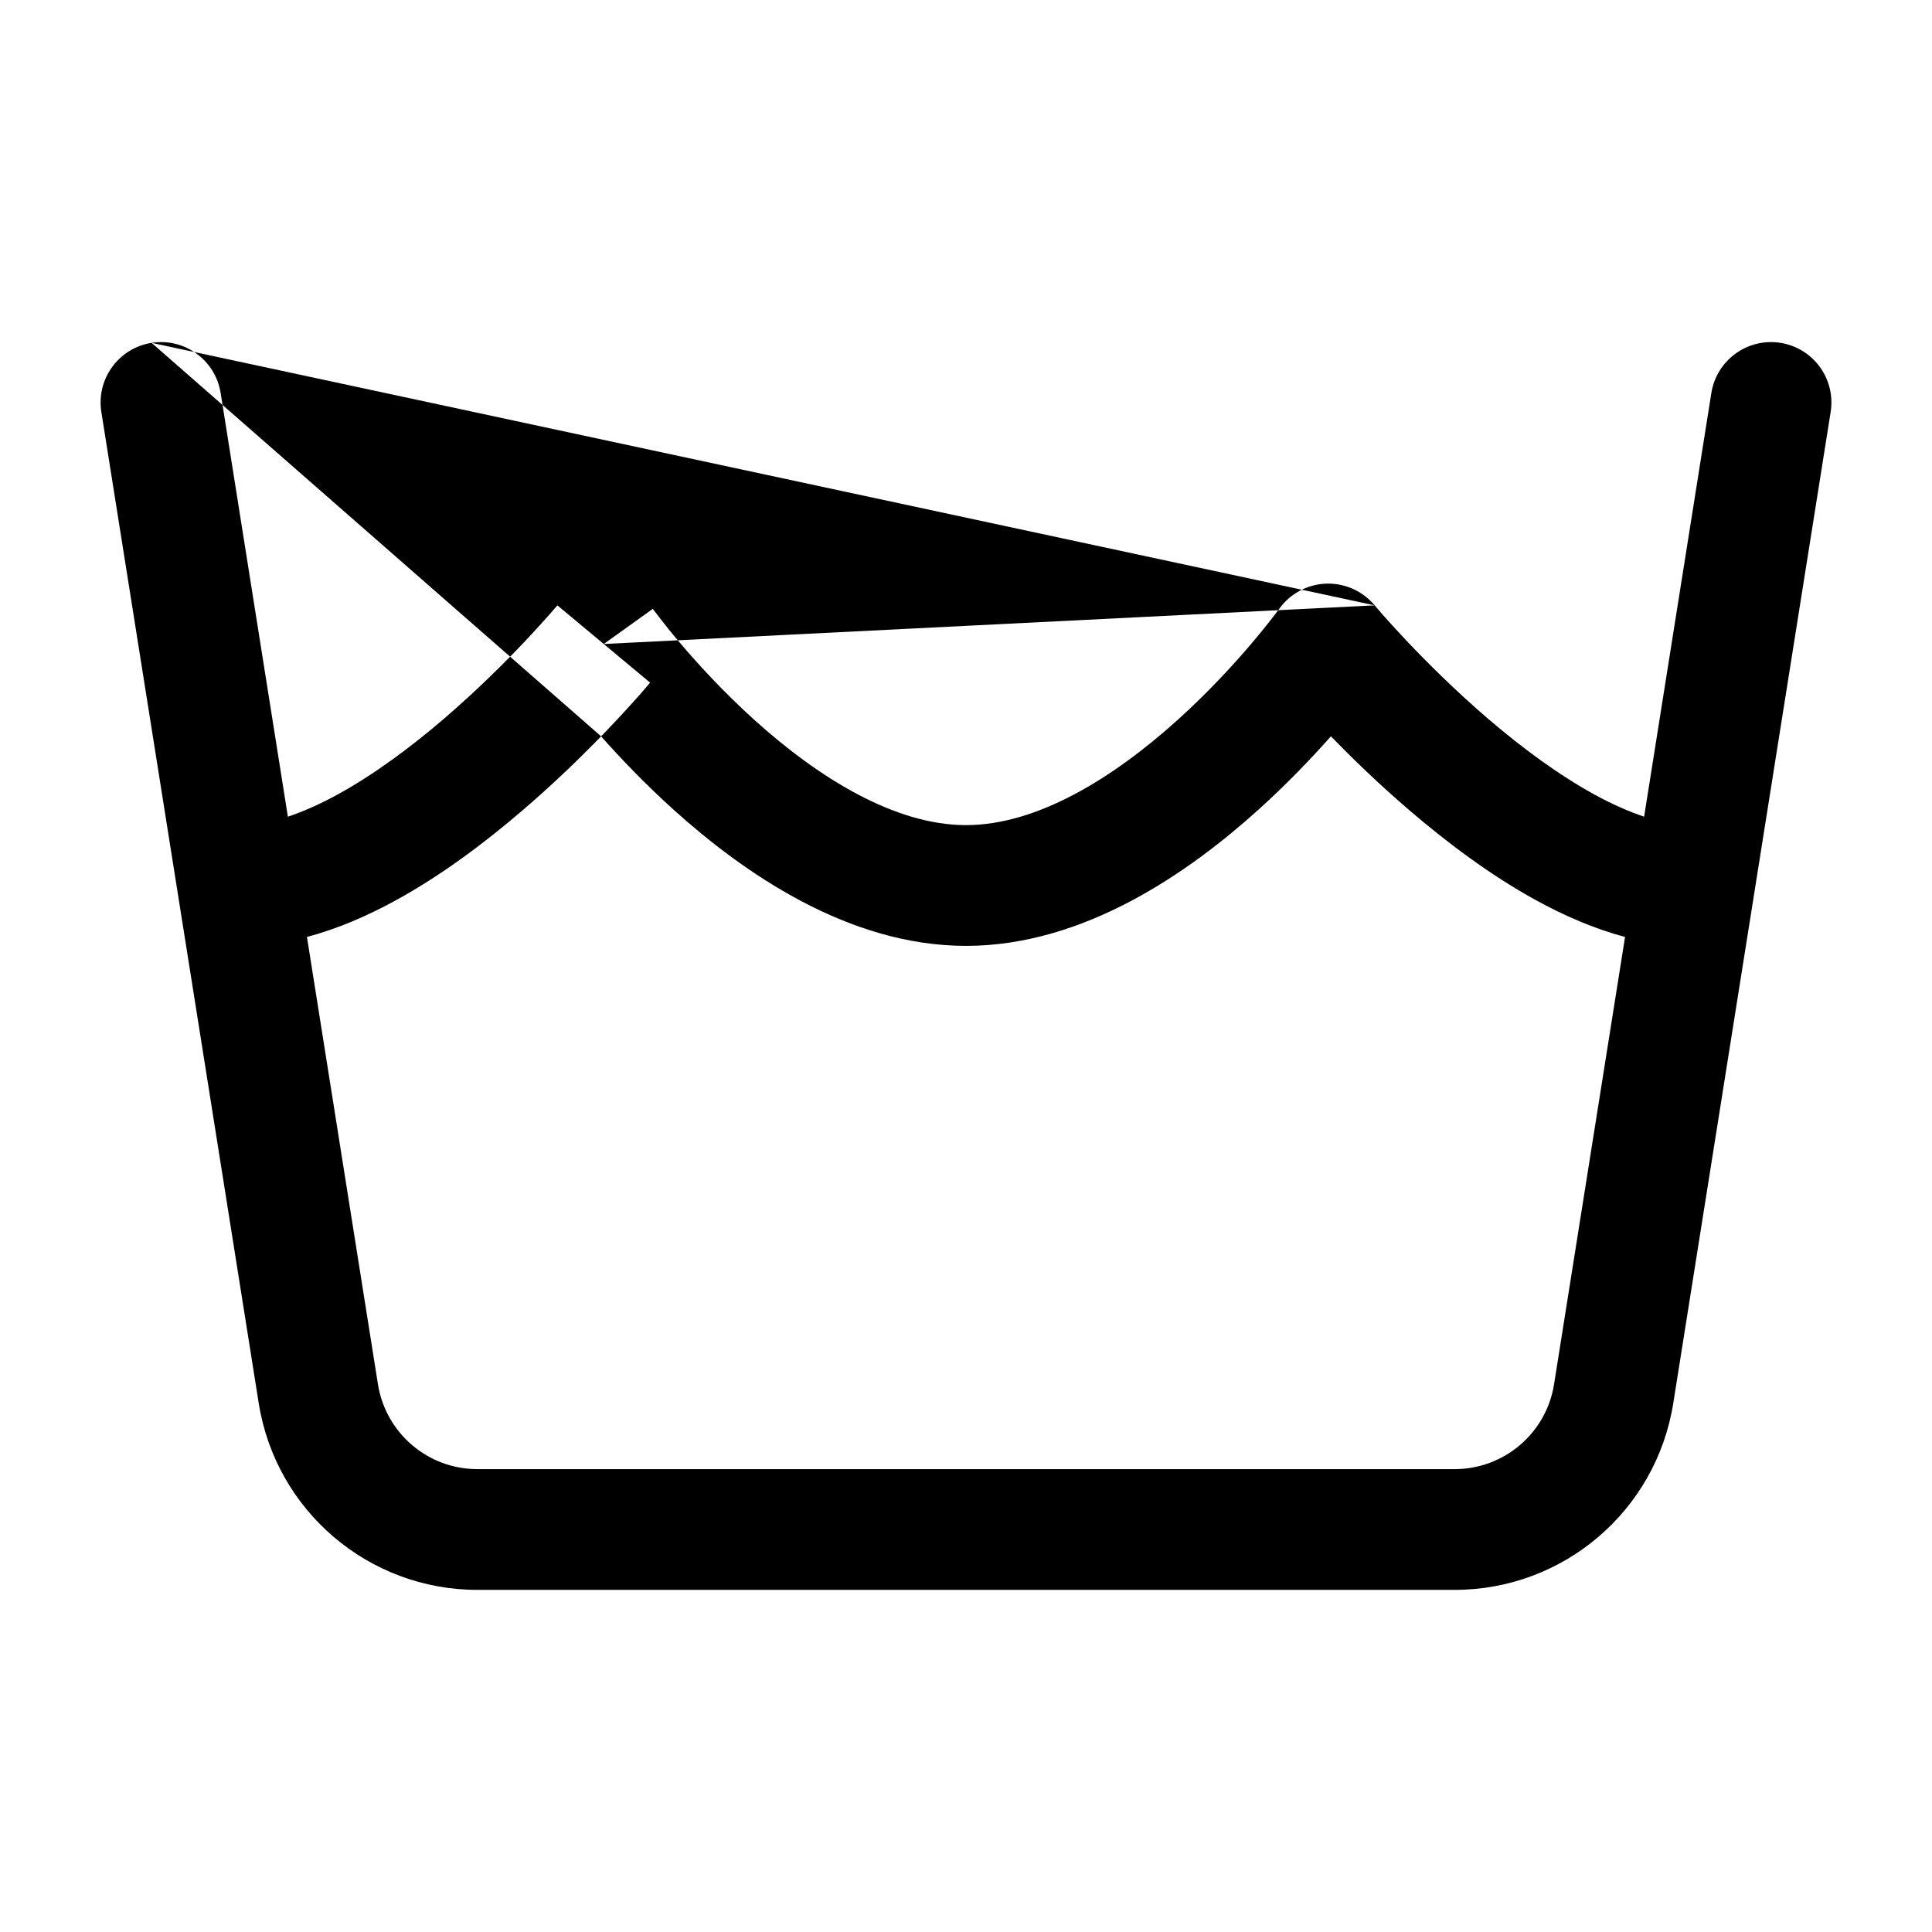 <svg width="24" height="24" viewBox="0 0 24 24" fill="none" xmlns="http://www.w3.org/2000/svg">
<g id="wash">
<g clip-path="url(#clip0_232_9270)">
<g id="Weight=Dynamic">
<path id="Vector (Stroke)" fill-rule="evenodd" clip-rule="evenodd" d="M1.883 4.259C2.292 4.194 2.676 4.473 2.741 4.882L3.576 10.145C3.765 10.082 3.97 9.992 4.188 9.873C4.641 9.625 5.098 9.286 5.512 8.931C5.924 8.577 6.28 8.222 6.533 7.954C6.659 7.82 6.759 7.709 6.826 7.633C6.86 7.595 6.885 7.565 6.902 7.546L6.92 7.525L6.924 7.52C6.924 7.52 6.924 7.52 6.924 7.52C6.924 7.52 6.924 7.52 7.5 8C8.076 8.48 8.076 8.48 8.076 8.48L8.075 8.482L8.073 8.484L8.066 8.492L8.041 8.521C8.02 8.546 7.99 8.581 7.952 8.625C7.874 8.712 7.763 8.836 7.623 8.984C7.575 9.035 7.523 9.09 7.467 9.147C7.206 9.416 6.87 9.742 6.488 10.069C6.028 10.464 5.484 10.875 4.906 11.19C4.569 11.374 4.199 11.537 3.813 11.639L4.695 17.196C4.792 17.803 5.315 18.25 5.93 18.25H18.07C18.685 18.25 19.209 17.803 19.305 17.196L20.187 11.639C19.801 11.537 19.432 11.374 19.094 11.19C18.517 10.875 17.973 10.464 17.512 10.069C17.13 9.742 16.795 9.416 16.533 9.147C16.295 9.415 15.991 9.735 15.634 10.057C14.775 10.833 13.469 11.75 12 11.75C10.531 11.75 9.226 10.833 8.366 10.057C8.009 9.735 7.705 9.415 7.467 9.147M17.077 7.52L17.081 7.525L17.099 7.546C17.115 7.565 17.141 7.595 17.174 7.633C17.241 7.709 17.341 7.82 17.467 7.954C17.721 8.222 18.076 8.577 18.488 8.931C18.903 9.286 19.359 9.625 19.812 9.873C20.03 9.992 20.235 10.082 20.424 10.145L21.259 4.882C21.324 4.473 21.709 4.194 22.118 4.259C22.527 4.324 22.806 4.708 22.741 5.118L20.786 17.431C20.574 18.767 19.423 19.75 18.07 19.75H5.93C4.578 19.75 3.426 18.767 3.214 17.431L1.259 5.118C1.194 4.708 1.473 4.324 1.883 4.259M17.077 7.52C17.077 7.52 17.077 7.52 17.077 7.52C16.928 7.342 16.705 7.242 16.473 7.25C16.241 7.259 16.026 7.374 15.891 7.563L15.888 7.567L15.873 7.587C15.86 7.605 15.838 7.633 15.81 7.67C15.752 7.745 15.666 7.853 15.555 7.984C15.332 8.247 15.014 8.596 14.629 8.943C13.827 9.667 12.883 10.25 12 10.25C11.118 10.25 10.173 9.667 9.371 8.943C8.987 8.596 8.668 8.247 8.445 7.984C8.334 7.853 8.248 7.745 8.191 7.67C8.162 7.633 8.141 7.605 8.127 7.587L8.112 7.567L8.11 7.563C8.11 7.563 8.11 7.563 7.5 8" fill="black"/>
</g>
</g>
</g>
<defs>
<clipPath id="clip0_232_9270">
<rect width="24" height="24" rx="5" fill="white"/>
</clipPath>
</defs>
</svg>

